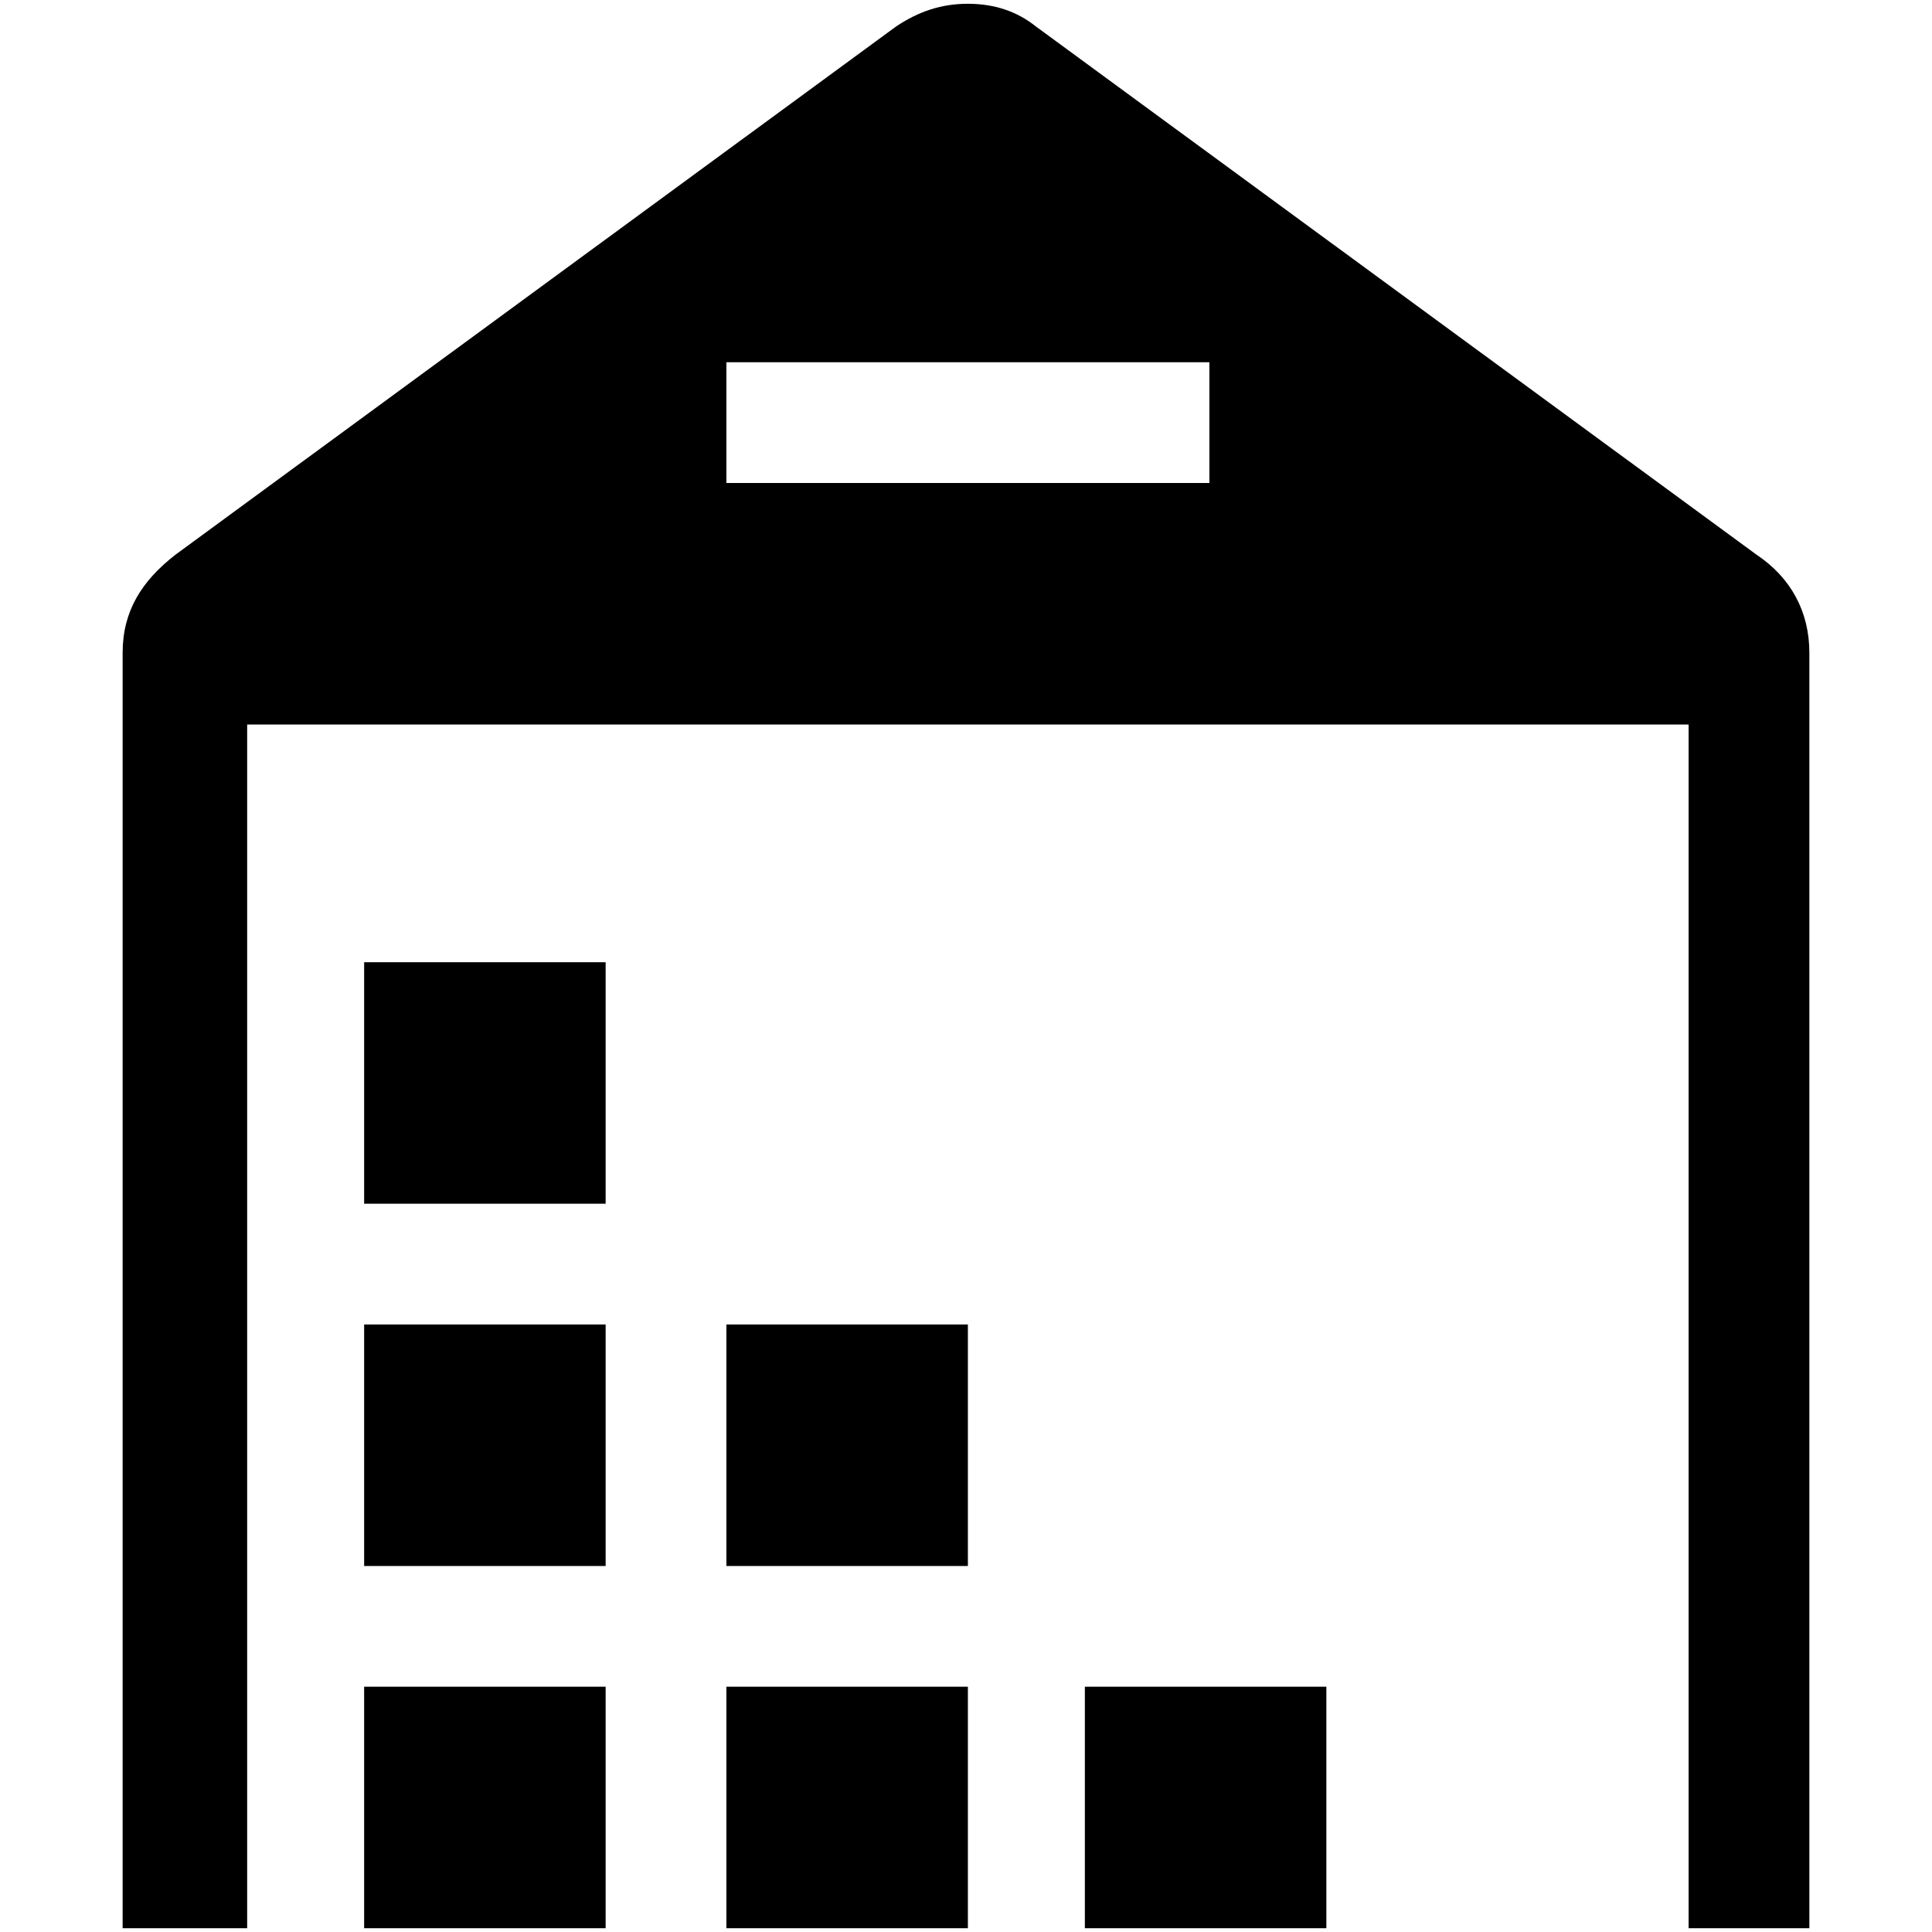 <svg xmlns="http://www.w3.org/2000/svg" viewBox="0 0 512 512">
	<path d="M32.5 173c0-11 5-19 14-26l191-140c6-4 12-6 19-6s13 2 18 6l191 140c9 6 14 15 14 26v338h-32V192h-382v319h-33V173zm128 242h-64v-64h64v64zm191 96h-64v-64h64v64zm-159-383h128V96h-128v32zm0 319h64v64h-64v-64zm0-96h64v64h-64v-64zm-96 160v-64h64v64h-64zm0-192v-64h64v64h-64z"/>
</svg>